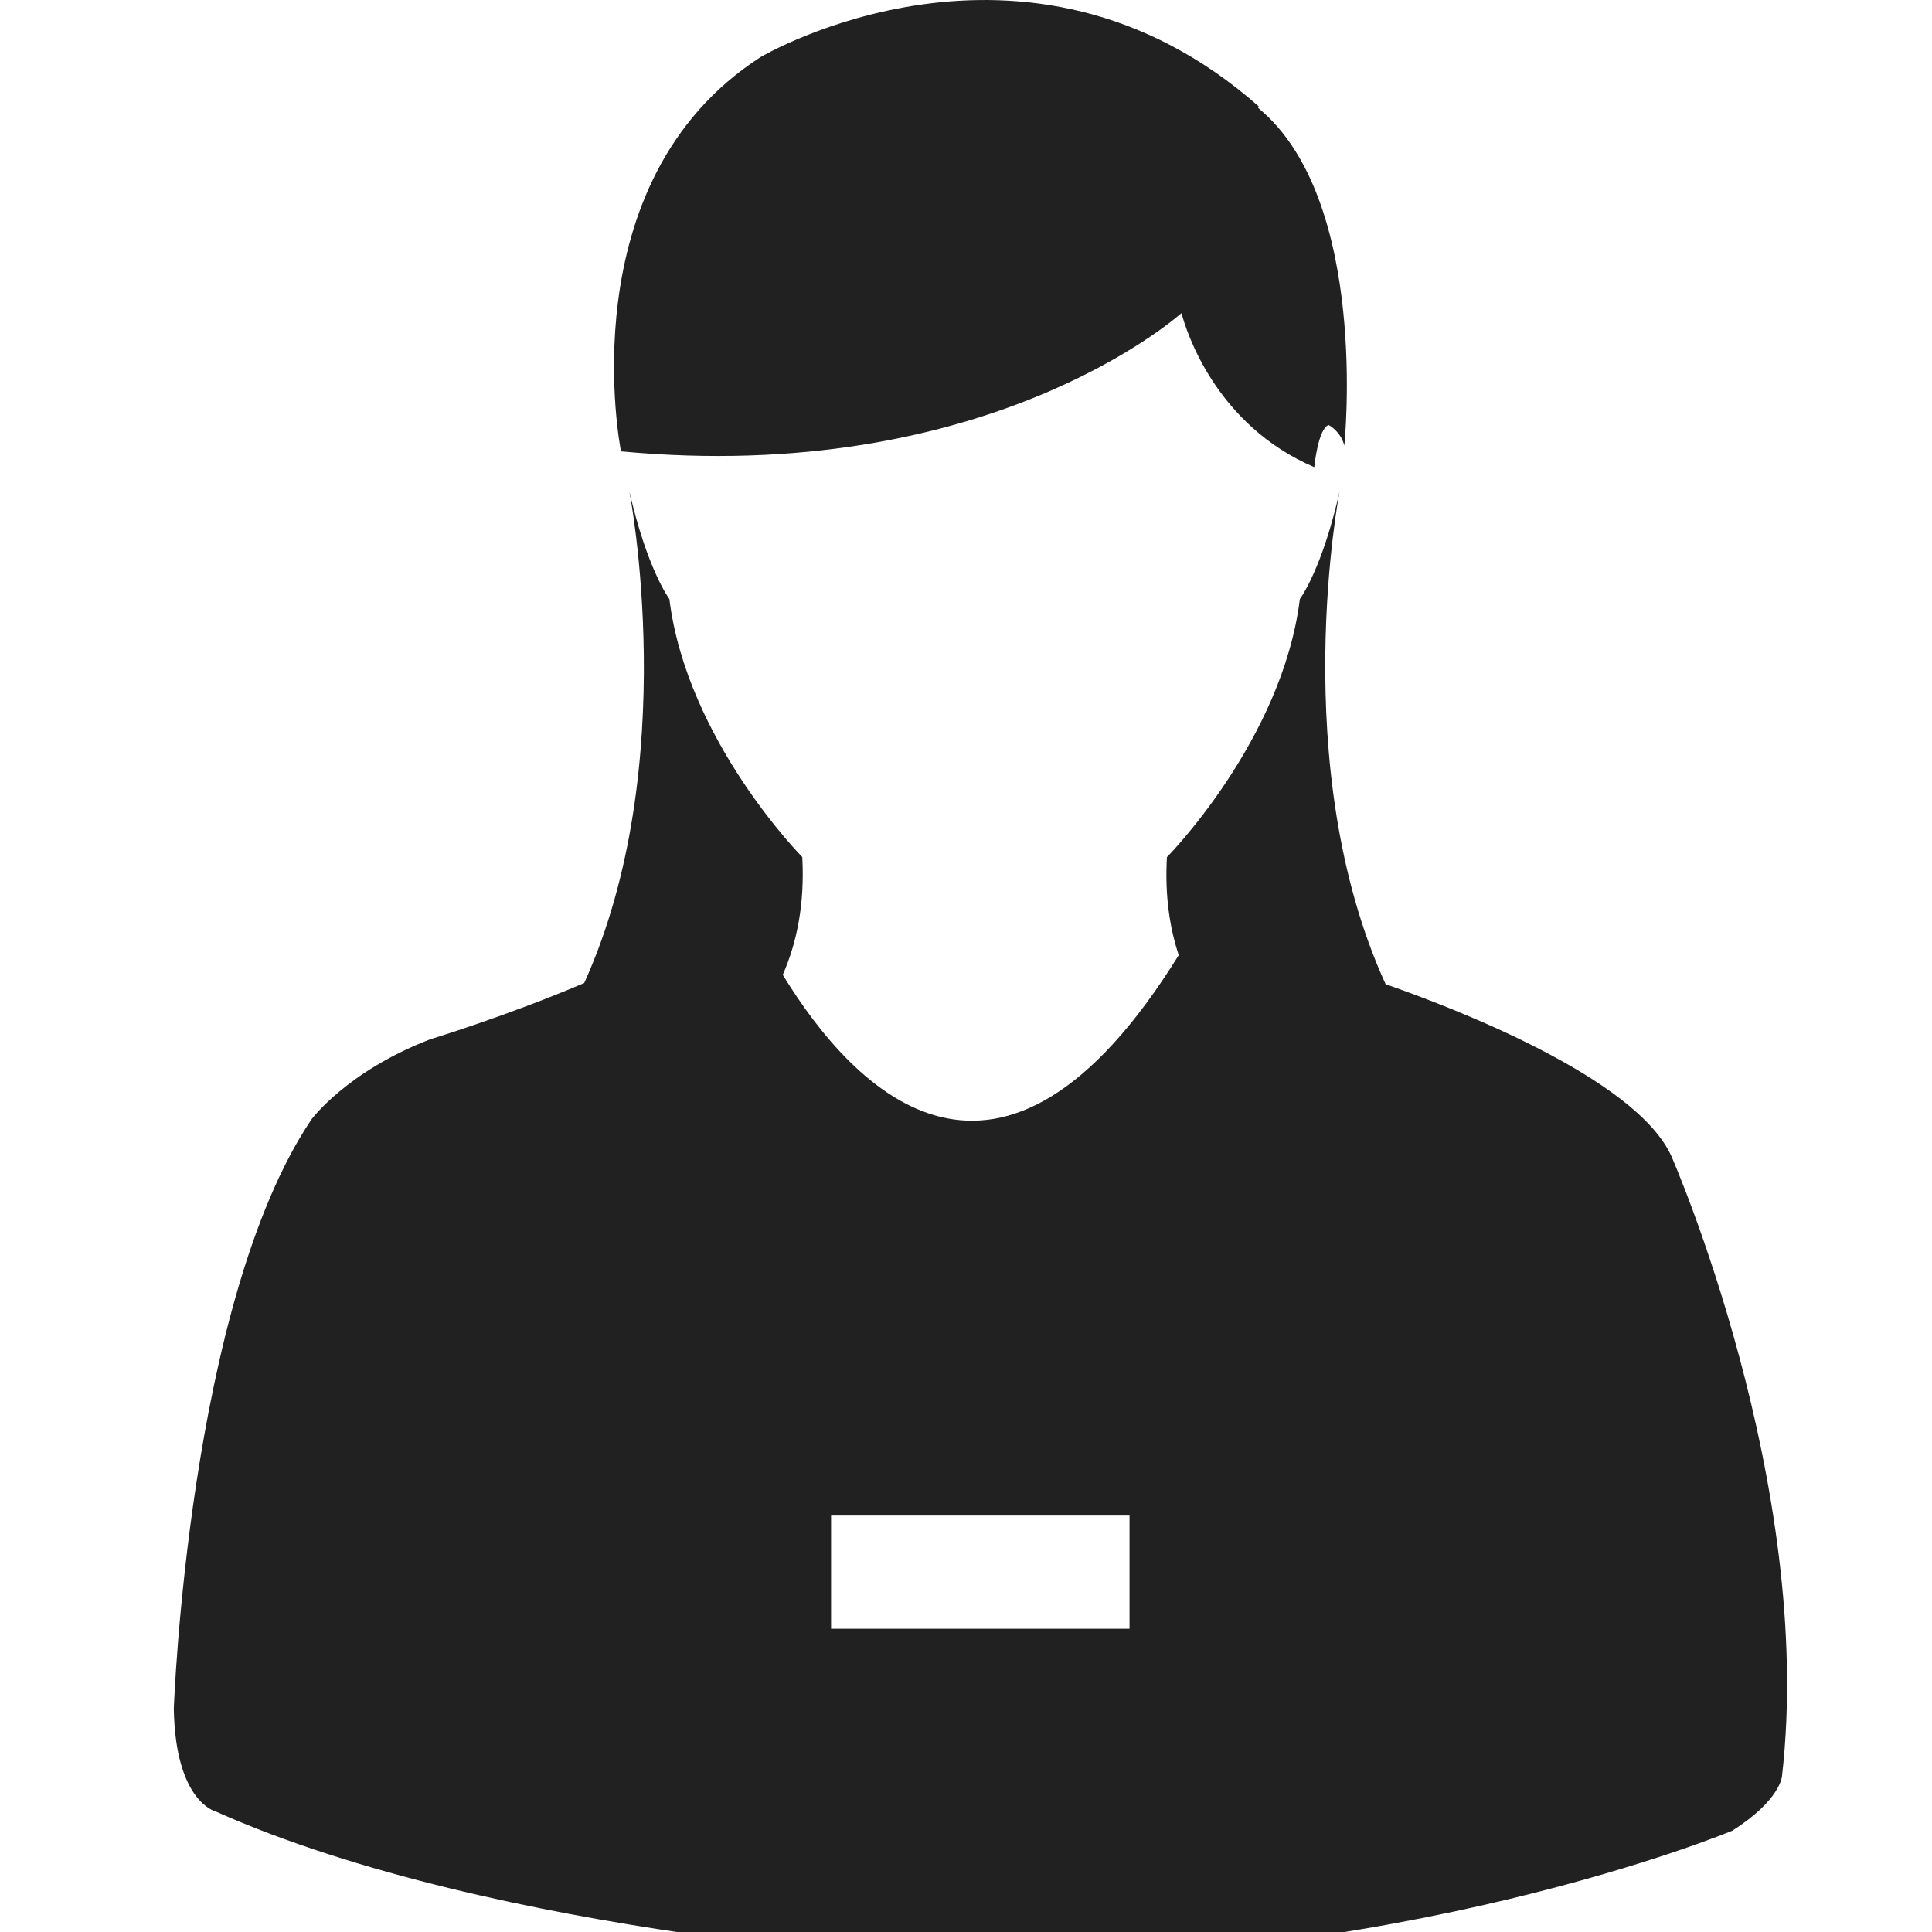 <svg width="56" height="56" viewBox="0 0 56 56" fill="none" xmlns="http://www.w3.org/2000/svg">
<g clip-path="url(#clip0_2308_14165)">
<path d="M48.448 33.516C47.412 31.218 42.021 29.174 40.163 28.527C37.275 22.203 38.832 14.228 38.832 14.228C38.328 16.497 37.677 17.365 37.677 17.365C37.166 21.467 33.824 24.845 33.824 24.845C33.761 25.949 33.902 26.887 34.166 27.685C28.999 36.027 24.773 31.662 22.689 28.256C23.091 27.338 23.329 26.223 23.255 24.843C23.255 24.843 19.913 21.467 19.402 17.363C19.402 17.363 18.753 16.496 18.24 14.227C18.24 14.227 19.798 22.176 16.933 28.494C14.702 29.445 12.469 30.125 12.469 30.125C10.051 31.056 9.031 32.443 9.031 32.443C5.456 37.74 5.038 49.533 5.038 49.533C5.084 52.227 6.245 52.504 6.245 52.504C14.464 56.173 27.344 56.822 27.344 56.822C40.575 57.1 50.21 53.064 50.21 53.064C51.61 52.178 51.652 51.484 51.652 51.484C52.625 43.033 48.448 33.516 48.448 33.516ZM32.74 47.211H24.089V43.929H32.74V47.211Z" fill="#212121"/>
<path d="M34.246 9.076C34.384 9.603 35.237 12.316 38.095 13.541C38.095 13.541 38.202 12.425 38.511 12.319C38.511 12.319 38.859 12.494 38.966 12.914C38.966 12.914 39.711 5.785 36.466 3.126L36.488 3.086C29.715 -2.89 22.046 1.654 22.046 1.654C16.427 5.275 18 13.083 18 13.083C28.562 14.079 34.08 9.219 34.246 9.076Z" fill="#212121"/>
</g>
<defs>
<clipPath id="clip0_2308_14165">
<rect width="56" height="56" fill="white"/>
</clipPath>
</defs>
</svg>
